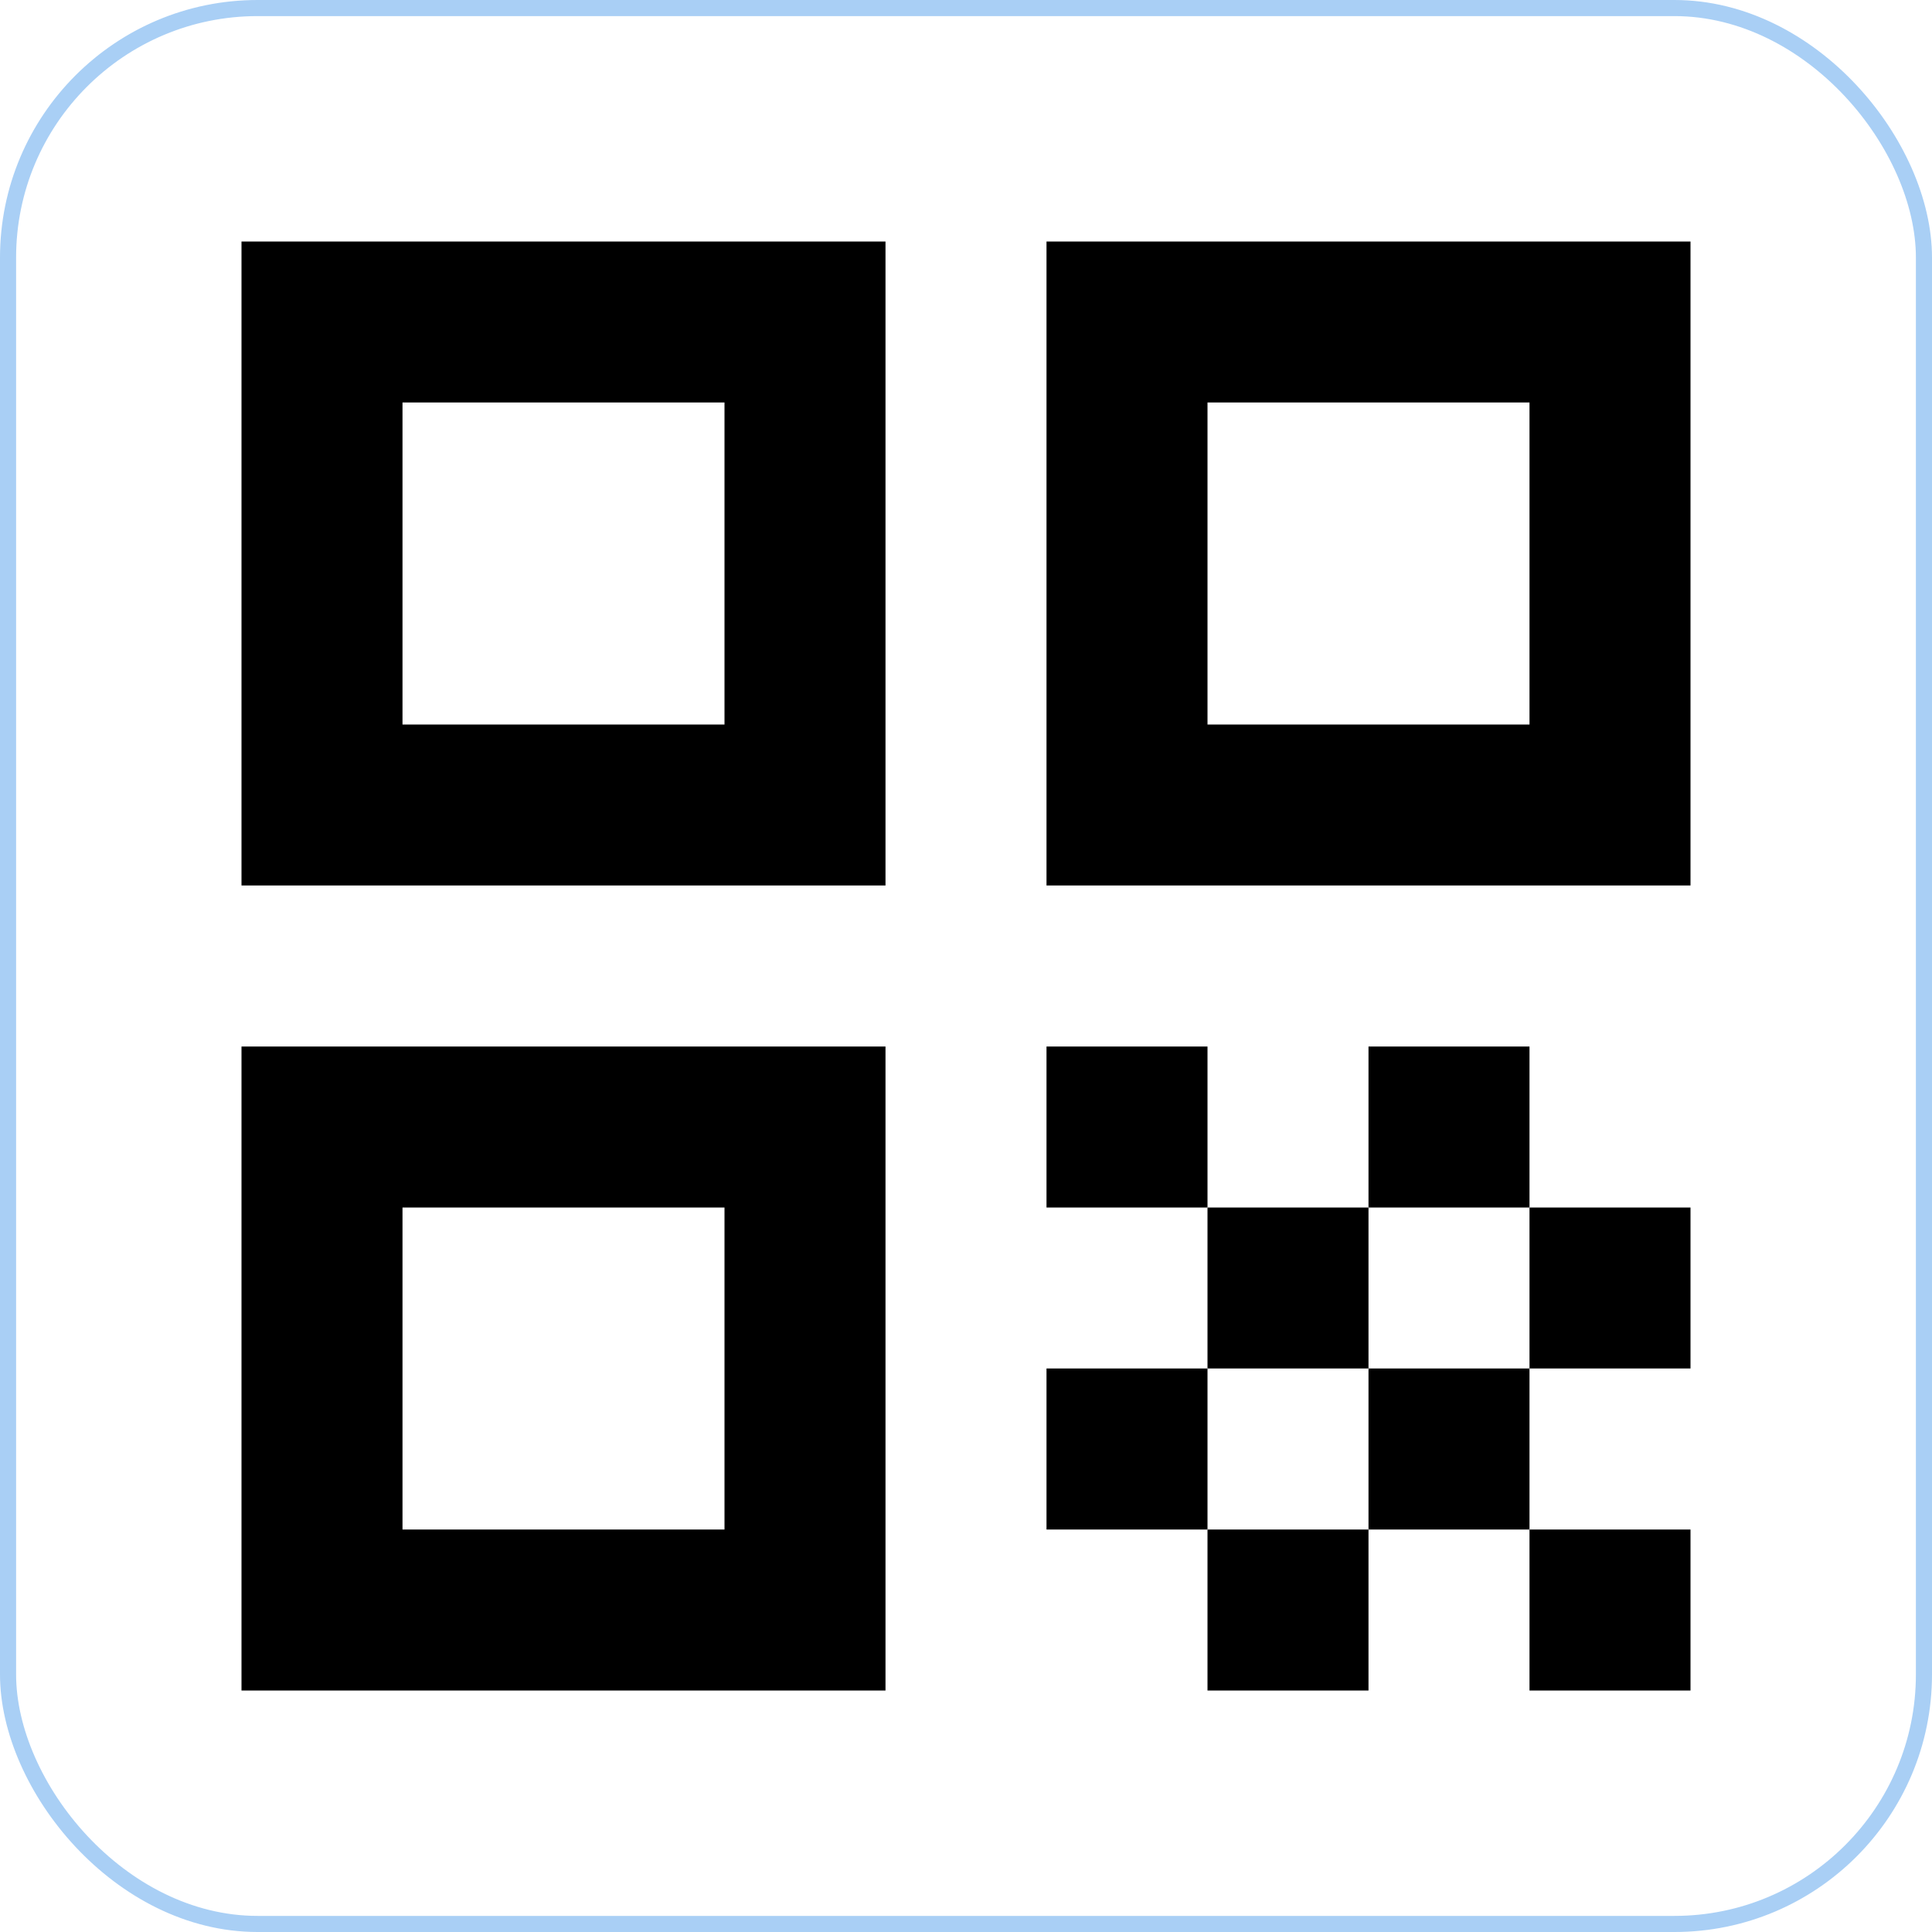 <svg width="120" height="120" viewBox="0 0 120 120" fill="none" xmlns="http://www.w3.org/2000/svg">
<g clip-path="url(#clip0_392_878)">
<path d="M15 55H55V15H15V55ZM25 25H45V45H25V25Z" fill="black"/>
<path d="M15 105H55V65H15V105ZM25 75H45V95H25V75Z" fill="black"/>
<path d="M65 15V55H105V15H65ZM95 45H75V25H95V45Z" fill="black"/>
<path d="M105 95H95V105H105V95Z" fill="black"/>
<path d="M75 65H65V75H75V65Z" fill="black"/>
<path d="M85 75H75V85H85V75Z" fill="black"/>
<path d="M75 85H65V95H75V85Z" fill="black"/>
<path d="M85 95H75V105H85V95Z" fill="black"/>
<path d="M95 85H85V95H95V85Z" fill="black"/>
<path d="M95 65H85V75H95V65Z" fill="black"/>
<path d="M105 75H95V85H105V75Z" fill="black"/>
</g>
<rect x="0.5" y="0.5" width="119" height="119" rx="15.5" stroke="#A9CFF5"/>
<defs>
<clipPath id="clip0_392_878">
<rect width="120" height="120" rx="16" fill="white"/>
</clipPath>
</defs>
</svg>
